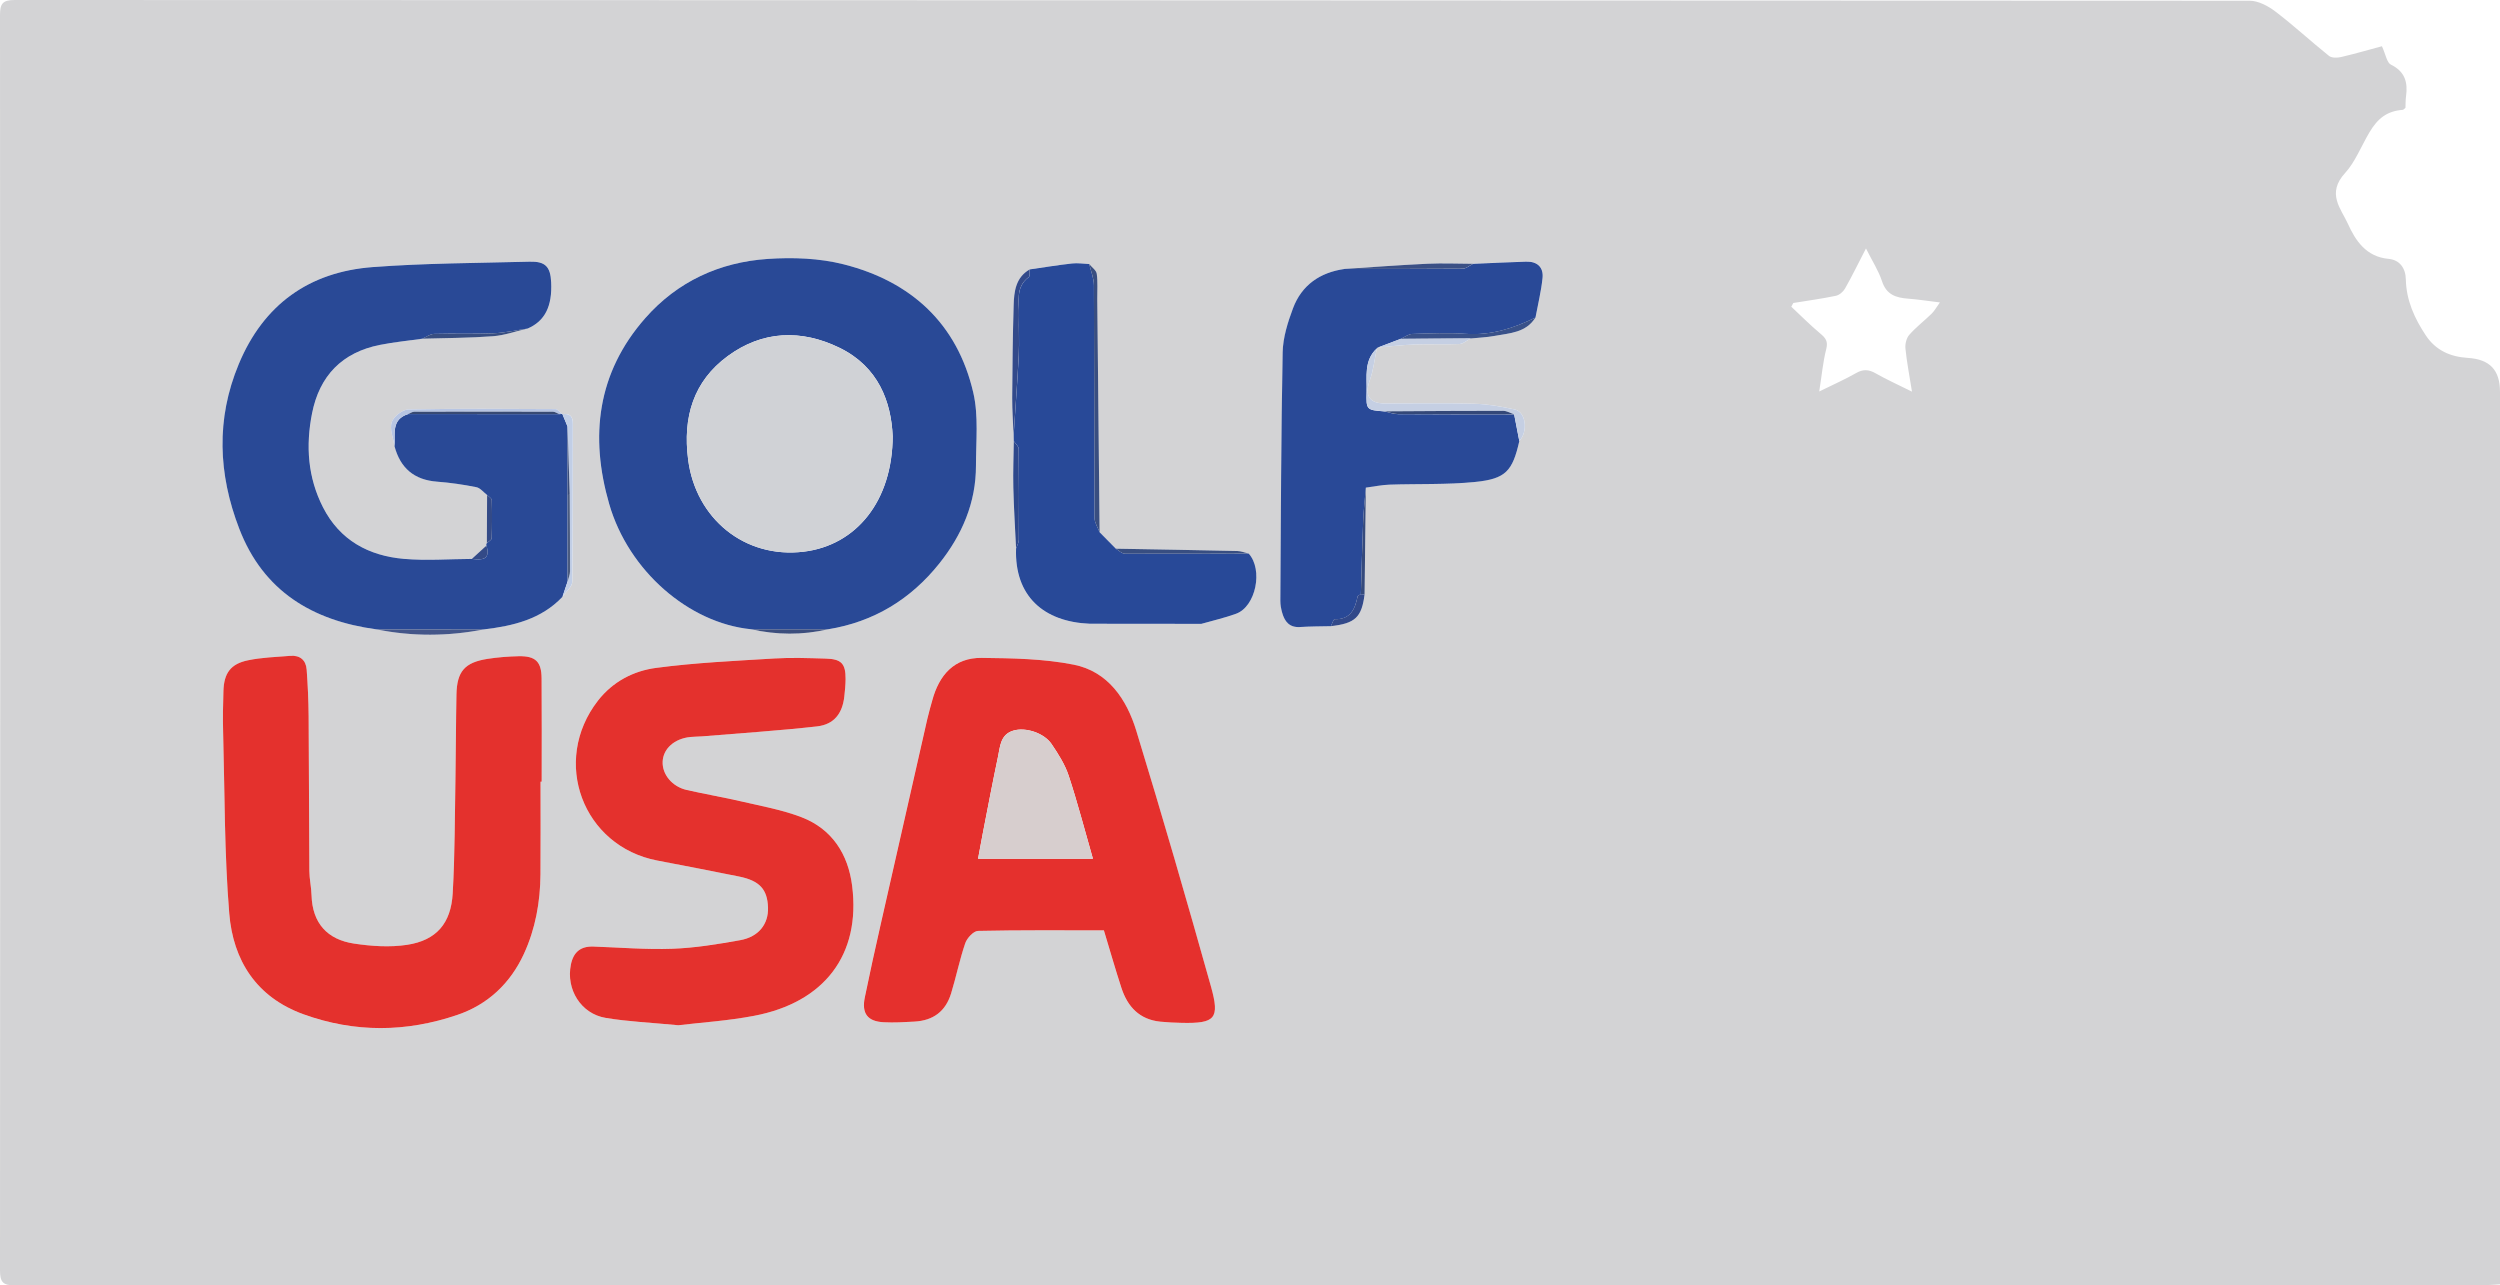 <?xml version="1.0" encoding="UTF-8"?>
<svg id="a" data-name="Layer_1" xmlns="http://www.w3.org/2000/svg" width="930.06" height="478.2" viewBox="0 0 930.06 478.2">
  <defs>
    <style>
      .b {
        fill: #344878;
      }

      .c {
        fill: #3d5079;
      }

      .d {
        fill: #294996;
      }

      .e {
        fill: #3c4e7d;
      }

      .f {
        fill: #d0d2d6;
      }

      .g {
        fill: #3b5085;
      }

      .h {
        fill: #394e80;
      }

      .i {
        fill: #e5302d;
      }

      .j {
        fill: #284998;
      }

      .k {
        fill: #b7c5e3;
      }

      .l {
        fill: #2d478b;
      }

      .m {
        fill: #32498a;
      }

      .n {
        fill: #c5cfe3;
      }

      .o {
        fill: #4b5c80;
      }

      .p {
        fill: #354a7c;
      }

      .q {
        fill: #294997;
      }

      .r {
        fill: #c1cee6;
      }

      .s {
        fill: #395189;
      }

      .t {
        fill: #384a73;
      }

      .u {
        fill: #3b4d78;
      }

      .v {
        fill: #445689;
      }

      .w {
        fill: #384e81;
      }

      .x {
        fill: #334a87;
      }

      .y {
        fill: #d3d3d5;
      }

      .z {
        fill: #d7cece;
      }

      .aa {
        fill: #e4312d;
      }
    </style>
  </defs>
  <path class="y" d="M886.13,17.2c1.42,3.07,1.83,6.11,3.36,6.86,5.29,2.59,6.32,6.63,5.61,11.81-.2,1.46-.15,2.95-.21,4.25-.48.37-.73.72-1,.74-5.78.46-9.27,3.05-12.45,8.45-2.97,5.04-5.37,11.1-8.92,14.95-7.15,7.73-1.58,13.36.98,19.04,2.79,6.2,6.78,12.25,15.11,13,4.08.37,6.34,3.4,6.42,7.67.16,7.77,3.25,14.51,7.43,20.81,3.67,5.52,9.04,7.95,15.59,8.36,8.28.52,12.01,4.54,12.01,12.7.01,108.99,0,217.98,0,326.96,0,1.48,0,2.96,0,5-2.12.12-3.87.3-5.63.3-306.3.01-612.6,0-918.9.11C1.06,478.2,0,476.95,0,472.59.11,316.94.11,161.29,0,5.64,0,1.35.97,0,5.5,0c277.14.11,554.27.09,831.41.27,3.23,0,6.91,1.97,9.61,4.03,6.85,5.22,13.2,11.11,19.93,16.5.99.79,3.05.76,4.46.43,5.42-1.28,10.78-2.83,15.23-4.03ZM507.66,221.17c.16-13.26.31-26.53.47-39.79,2.93-.38,5.85-1.01,8.8-1.11,10.61-.37,21.3.06,31.84-1,11.48-1.15,13.93-4.07,16.46-15.19,3.34-3.63,2.43-10.85-1.7-11.75-4.9-1.07-9.92-1.98-14.91-2.12-11.13-.31-22.28-.09-33.42-.11-5.88,0-7.61-3.06-5.61-8.59,1.37-3.79,1.78-7.92,2.62-11.9.09-.16.23-.28.41-.34,4.61-.39,9.22-.96,13.84-1.13,5.47-.2,10.96.1,16.43-.15,1.45-.07,2.84-1.34,4.26-2.07,2.96-.3,5.96-.41,8.88-.95,5.61-1.03,11.7-1.16,15.23-6.86.91-4.92,2.13-9.8,2.63-14.76.4-3.99-2.03-6.17-6.08-6.04-6.59.2-13.18.54-19.77.82-5.61-.03-11.22-.29-16.82-.02-10.35.48-20.68,1.27-31.02,1.93-9.11,1.3-15.9,5.99-19.14,14.62-1.96,5.23-3.75,10.9-3.85,16.4-.59,30.81-.66,61.62-.86,92.44,0,1.48.28,3,.68,4.43.93,3.3,2.7,5.58,6.65,5.32,3.81-.25,7.64-.22,11.47-.32,9.06-1.02,11.46-3.28,12.54-11.78ZM209.24,154.05s-.15-.05-.15-.05c-.82-.63-1.63-1.79-2.45-1.8-18.26-.1-36.52-.24-54.77.14-2.19.05-5.5,2.69-6.16,4.8-.81,2.59.62,5.88,1.08,8.87,2.16,8.12,7.3,12.52,15.8,13.17,4.91.38,9.81,1.1,14.64,2.05,1.46.29,2.67,1.89,3.99,2.89-.03,5.98-.06,11.97-.09,17.95-.22.27-.27.56-.15.89-1.81,1.65-3.62,3.31-5.43,4.96-8.44.04-16.92.7-25.29-.02-13.13-1.14-23.84-6.94-30.08-19.19-5.66-11.11-6.46-22.86-4.07-34.94,2.77-14.03,11.24-22.68,25.24-25.47,5.2-1.03,10.51-1.55,15.77-2.3,8.77-.27,17.57-.26,26.31-.92,4.34-.33,8.6-1.87,12.89-2.87,6.4-2.76,9.17-8.23,8.75-17.23-.28-5.81-2.17-7.81-8.05-7.65-19.45.53-38.94.55-58.32,2.01-23.66,1.78-40.62,13.91-49.87,36.13-8.49,20.43-7.62,40.91.2,61.21,8.96,23.27,27.22,34.19,51,37.43,13.36,2.71,26.72,2.62,40.08.01,10.85-1.29,21.22-3.74,29.15-12.08,1.27-1.87,3.63-3.72,3.65-5.6.27-19.59.12-39.19.22-58.79.02-2.97-1.25-3.84-3.87-3.62ZM405.22,98.23c-2.14-.09-4.31-.45-6.41-.21-5.26.59-10.49,1.45-15.73,2.2-5.23,3.01-5.82,8.22-5.97,13.38-.34,11.48-.47,22.96-.54,34.44-.03,4.63.33,9.27.52,13.91l.04,2.15c-.07,5.77-.31,11.54-.17,17.31.18,7.55.67,15.1,1.02,22.65-.62,17.66,10.19,27.3,27.47,28,13.82.01,27.64.03,41.45.04,4.31-1.24,8.71-2.23,12.92-3.76,7.35-2.67,10.13-16.36,4.7-22.39-1.4-.33-2.79-.93-4.19-.96-15.09-.34-30.18-.59-45.26-.87-2-2.03-4-4.07-6.01-6.1-.29-28.91-.58-57.82-.87-86.73-.03-3.16.24-6.35-.19-9.45-.18-1.31-1.82-2.41-2.8-3.61ZM279.33,234.09c9.57,2.15,19.15,2.25,28.72.02,17.03-2.75,30.8-11.17,41.44-24.55,8.41-10.57,13.6-22.57,13.58-36.32-.01-9.07,1.01-18.47-.99-27.13-5.93-25.7-23.1-41.4-48.21-47.77-9.04-2.3-18.93-2.64-28.3-2.01-17.87,1.21-33.53,8.38-45.52,22.01-17.9,20.34-20.71,43.99-13.42,69.18,7.19,24.83,29.56,44.22,52.69,46.57ZM410.64,346.11c2.25,7.42,4.26,14.45,6.52,21.4,2.29,7.02,6.74,11.8,14.5,12.58,2.65.27,5.32.38,7.98.44,12.37.26,14.22-1.5,10.84-13.52-8.94-31.83-18.12-63.59-27.8-95.21-3.57-11.68-10.52-22.02-23.31-24.54-11.13-2.2-22.76-2.38-34.18-2.51-10.25-.12-15.86,6.4-18.41,15.86-.61,2.24-1.28,4.47-1.8,6.74-5.83,25.62-11.66,51.24-17.45,76.87-2.01,8.92-3.99,17.86-5.83,26.82-1.23,5.99.99,8.95,7.02,9.26,3.81.2,7.66-.02,11.47-.24,6.98-.4,11.54-3.78,13.6-10.46,1.91-6.19,3.17-12.59,5.27-18.7.66-1.91,3.09-4.54,4.75-4.58,15.47-.35,30.95-.21,46.8-.21ZM201.09,290.81c.14,0,.29,0,.43,0,0-12.82.07-25.65-.03-38.47-.05-6.23-2.29-8.35-8.62-8.2-3.82.09-7.66.39-11.43.97-8.56,1.32-11.46,4.66-11.63,13.3-.2,10.16-.18,20.33-.36,30.49-.25,14.49-.2,29-1.03,43.46-.64,11.2-6.1,17.47-16.92,19.14-6.43.99-13.29.53-19.77-.45-9.94-1.49-15.55-7.58-15.83-18.03-.08-2.99-.79-5.96-.81-8.95-.14-19.16-.12-38.32-.27-57.48-.04-5.82-.31-11.64-.73-17.44-.26-3.52-2.44-5.45-6.06-5.15-5.3.43-10.67.58-15.84,1.67-6.41,1.35-8.86,4.79-9.07,11.35-.17,5.16-.25,10.34-.11,15.5.61,22.46.44,44.98,2.28,67.34,1.43,17.42,10.05,31.14,27.65,37.5,19.08,6.9,38.23,6.7,57.26.2,11.38-3.89,19.67-11.78,24.69-22.65,4.3-9.31,6.1-19.33,6.18-29.6.09-11.5.02-23,.02-34.49ZM252.31,381.41c8.4-1.01,18.4-1.65,28.18-3.5,26.3-4.99,39.75-22.79,36.53-48.35-1.48-11.76-7.45-21.18-18.89-25.57-7.08-2.71-14.7-4.07-22.14-5.81-6.8-1.58-13.7-2.74-20.51-4.3-5.44-1.25-9.17-5.84-8.96-10.56.22-4.79,4.33-8.5,10.2-9.14,1.49-.16,3-.13,4.49-.25,14.25-1.18,28.53-2.1,42.73-3.7,6.36-.72,9.46-4.83,10.17-11.15.24-2.15.45-4.31.47-6.46.04-5.74-1.54-7.46-7.36-7.62-6.33-.17-12.68-.44-18.99-.05-14.74.9-29.53,1.57-44.14,3.51-8.41,1.11-16.15,5.1-21.67,12.23-17.43,22.5-5.64,54.14,22.15,59.45,10.13,1.94,20.26,3.89,30.37,5.94,7.65,1.55,10.55,4.75,10.78,11.52.21,6.11-3.45,10.91-10.32,12.15-8.33,1.5-16.77,2.89-25.21,3.2-9.79.36-19.62-.48-29.44-.82-4.74-.16-7.43,2.05-8.37,6.73-1.85,9.15,3.69,18.28,12.98,19.82,8.35,1.39,16.87,1.75,26.95,2.72ZM694.18,92.44c-2.92,5.65-5.21,10.37-7.8,14.93-.67,1.19-2.13,2.42-3.42,2.68-5.23,1.09-10.53,1.81-15.81,2.67-.25.46-.5.92-.75,1.38,3.57,3.34,7.01,6.82,10.75,9.95,1.98,1.65,3.01,2.89,2.26,5.79-1.23,4.79-1.66,9.79-2.61,15.8,5.41-2.67,9.66-4.52,13.65-6.82,2.65-1.53,4.76-1.41,7.34.07,3.99,2.28,8.2,4.17,13.51,6.81-.97-6.13-1.94-11.06-2.43-16.03-.17-1.67.36-3.89,1.43-5.11,2.5-2.85,5.57-5.19,8.3-7.85,1.04-1.01,1.76-2.35,3.09-4.2-4.66-.56-8.24-1.13-11.83-1.4-4.5-.34-8.06-1.45-9.7-6.47-1.27-3.89-3.59-7.45-5.98-12.22Z"/>
  <path class="d" d="M279.33,234.09c-23.13-2.34-45.5-21.73-52.69-46.57-7.29-25.19-4.48-48.84,13.42-69.18,11.99-13.63,27.65-20.8,45.52-22.01,9.37-.64,19.25-.29,28.3,2.01,25.11,6.37,42.28,22.07,48.21,47.77,2,8.66.98,18.07.99,27.13.02,13.75-5.17,25.75-13.58,36.32-10.65,13.38-24.41,21.79-41.44,24.55-9.57,0-19.15-.02-28.72-.02ZM332.1,162.19c-.56-12.52-5.16-25.66-19.76-32.79-14.27-6.96-28.68-6.4-41.57,3.05-12.84,9.42-16.79,22.77-14.77,38.5,2.83,22.04,21.1,36.93,42.97,34.29,19.57-2.36,33.07-18.82,33.14-43.05Z"/>
  <path class="d" d="M140.01,234.13c-23.78-3.24-42.04-14.16-51-37.43-7.82-20.3-8.7-40.78-.2-61.21,9.24-22.23,26.2-34.35,49.87-36.13,19.38-1.46,38.88-1.49,58.32-2.01,5.88-.16,7.77,1.84,8.05,7.65.43,9-2.35,14.46-8.75,17.23-4.3.62-8.58,1.6-12.9,1.78-7.29.31-14.6,0-21.89.21-1.49.04-2.94,1.17-4.41,1.79-5.26.75-10.56,1.26-15.77,2.3-14,2.78-22.46,11.43-25.24,25.47-2.39,12.08-1.59,23.83,4.07,34.94,6.24,12.25,16.95,18.04,30.08,19.19,8.37.73,16.86.06,25.29.02,3.73.44,7.06.46,5.43-4.96-.12-.33-.07-.62.15-.89.63-.61,1.78-1.21,1.8-1.84.16-4.73.17-9.48.03-14.21-.02-.65-1.13-1.27-1.74-1.9-1.32-1-2.53-2.6-3.99-2.89-4.83-.96-9.73-1.68-14.64-2.05-8.5-.65-13.64-5.05-15.8-13.17.3-4.58-1.32-9.98,5.08-11.98,18.7,0,37.41.02,56.11.03.37-.02.74-.04,1.11-.06,0,0,.15.05.15.05.63,1.53,1.27,3.06,1.9,4.59.01,8.51.03,17.02.04,25.53,0,10.71,0,21.43,0,32.14-.64,1.91-1.29,3.83-1.93,5.74-7.93,8.34-18.3,10.79-29.15,12.08-13.36,0-26.72,0-40.08-.01Z"/>
  <path class="i" d="M410.64,346.11c-15.84,0-31.33-.14-46.8.21-1.67.04-4.1,2.67-4.75,4.58-2.1,6.12-3.36,12.51-5.27,18.7-2.07,6.68-6.62,10.06-13.6,10.46-3.82.22-7.66.44-11.47.24-6.03-.31-8.25-3.27-7.02-9.26,1.84-8.96,3.81-17.9,5.83-26.82,5.79-25.63,11.61-51.25,17.45-76.87.52-2.26,1.19-4.49,1.8-6.74,2.55-9.46,8.16-15.98,18.41-15.86,11.42.13,23.05.31,34.18,2.51,12.79,2.52,19.73,12.86,23.31,24.54,9.68,31.61,18.87,63.38,27.8,95.21,3.37,12.02,1.53,13.78-10.84,13.52-2.66-.06-5.33-.17-7.98-.44-7.76-.78-12.21-5.55-14.5-12.58-2.27-6.95-4.27-13.98-6.52-21.4ZM406.59,319.47c-3.14-10.91-5.75-21-9.01-30.88-1.38-4.17-3.86-8.08-6.35-11.76-2.83-4.19-9.73-6.39-14.27-5.01-4.82,1.46-4.88,5.91-5.68,9.7-1.99,9.43-3.78,18.91-5.63,28.37-.6,3.05-1.14,6.1-1.79,9.58h42.73Z"/>
  <path class="aa" d="M201.09,290.81c0,11.5.07,23-.02,34.49-.08,10.26-1.88,20.28-6.18,29.6-5.02,10.87-13.31,18.77-24.69,22.65-19.03,6.5-38.17,6.7-57.26-.2-17.6-6.36-26.22-20.08-27.65-37.5-1.84-22.36-1.67-44.88-2.28-67.34-.14-5.16-.06-10.33.11-15.5.21-6.56,2.66-10.01,9.07-11.35,5.17-1.09,10.55-1.24,15.84-1.67,3.62-.29,5.81,1.63,6.06,5.15.42,5.8.69,11.62.73,17.44.15,19.16.13,38.32.27,57.48.02,2.98.73,5.96.81,8.95.29,10.45,5.89,16.54,15.83,18.03,6.49.98,13.34,1.44,19.77.45,10.82-1.67,16.28-7.94,16.92-19.14.83-14.46.77-28.97,1.03-43.46.18-10.16.16-20.33.36-30.49.17-8.63,3.06-11.97,11.63-13.3,3.77-.58,7.61-.88,11.43-.97,6.33-.15,8.57,1.97,8.62,8.2.1,12.82.03,25.65.03,38.47-.14,0-.29,0-.43,0Z"/>
  <path class="aa" d="M252.31,381.41c-10.08-.97-18.6-1.33-26.95-2.72-9.29-1.54-14.83-10.67-12.98-19.82.94-4.68,3.63-6.89,8.37-6.73,9.81.34,19.65,1.18,29.44.82,8.44-.31,16.87-1.7,25.21-3.2,6.88-1.24,10.53-6.04,10.32-12.15-.23-6.77-3.13-9.97-10.78-11.52-10.11-2.05-20.24-4-30.37-5.94-27.8-5.31-39.58-36.95-22.15-59.45,5.53-7.13,13.27-11.12,21.67-12.23,14.61-1.94,29.41-2.61,44.14-3.51,6.31-.38,12.66-.12,18.99.05,5.81.16,7.4,1.88,7.36,7.62-.02,2.16-.23,4.32-.47,6.46-.7,6.32-3.8,10.43-10.17,11.15-14.2,1.6-28.48,2.51-42.73,3.7-1.49.12-3,.09-4.49.25-5.87.64-9.99,4.35-10.2,9.14-.22,4.72,3.51,9.32,8.96,10.56,6.81,1.56,13.71,2.71,20.51,4.3,7.43,1.73,15.05,3.09,22.14,5.81,11.45,4.38,17.41,13.81,18.89,25.57,3.22,25.56-10.23,43.36-36.53,48.35-9.77,1.86-19.78,2.49-28.18,3.5Z"/>
  <path class="q" d="M495.12,232.95c-3.82.09-7.65.07-11.47.32-3.95.25-5.72-2.02-6.65-5.32-.4-1.43-.69-2.95-.68-4.43.2-30.81.27-61.63.86-92.44.11-5.5,1.89-11.17,3.85-16.4,3.24-8.64,10.03-13.32,19.14-14.62,14.64,0,29.28.05,43.93-.08,1.31-.01,2.61-1.19,3.92-1.82,6.59-.28,13.18-.62,19.77-.82,4.05-.12,6.48,2.06,6.08,6.04-.5,4.96-1.72,9.84-2.63,14.76-8.13,3.99-16.49,6.7-25.8,6.07-6.63-.45-13.33-.19-19.99.03-1.49.05-2.95,1.21-4.43,1.86-2.81,1.06-5.61,2.13-8.42,3.19-.18.07-.31.18-.4.35-4.88,4.52-3.62,10.55-3.79,16.15-.2,6.75-.03,6.75,6.66,7.27,1.69.36,3.38,1.01,5.07,1.02,14.39.1,28.77.08,43.16.1l1.92,9.93c-2.53,11.12-4.98,14.04-16.46,15.19-10.54,1.06-21.22.63-31.84,1-2.94.1-5.86.73-8.79,1.11-.34,4.16-.83,8.32-1,12.49-.37,9.05-.58,18.11-.85,27.17-.41.25-1.13.45-1.2.77-.97,4.75-2.62,8.67-8.55,8.54-.45,0-.94,1.69-1.41,2.6Z"/>
  <path class="j" d="M377.14,164.1c-.01-.72-.03-1.43-.04-2.15.65-9.94,1.41-19.87,1.92-29.81.25-4.96-.06-9.95.08-14.92.14-4.95-1.45-10.36,3.64-14.13.54-.4.26-1.89.36-2.87,5.24-.75,10.47-1.61,15.73-2.2,2.1-.24,4.27.12,6.4.21.6,2.63,1.72,5.26,1.74,7.89.15,28.86.09,57.72.23,86.58,0,1.77,1.23,3.54,1.89,5.31,2,2.03,4,4.07,6.01,6.1,1.12.65,2.23,1.86,3.35,1.87,15.37.08,30.73,0,46.1-.04,5.43,6.02,2.66,19.71-4.7,22.39-4.21,1.53-8.61,2.53-12.92,3.76-13.82-.01-27.64-.03-41.46-.04-17.28-.7-28.09-10.34-27.47-28,.36-1.08,1.02-2.16,1.03-3.25.07-11.27.09-22.54-.05-33.81-.01-.97-1.2-1.93-1.84-2.9Z"/>
  <path class="n" d="M515.08,153.03c-6.7-.51-6.87-.52-6.66-7.27.17-5.59-1.09-11.62,3.79-16.15-.84,3.98-1.25,8.11-2.62,11.9-2,5.52-.27,8.58,5.61,8.59,11.14.02,22.29-.21,33.42.11,4.99.14,10.01,1.05,14.91,2.12,4.13.9,5.04,8.12,1.7,11.75-.64-3.31-1.28-6.62-1.92-9.93-1.37-.46-2.74-1.31-4.11-1.31-14.71-.01-29.41.11-44.12.19Z"/>
  <path class="h" d="M409.08,198.02c-.66-1.77-1.88-3.54-1.89-5.31-.14-28.86-.08-57.72-.23-86.58-.01-2.63-1.13-5.26-1.74-7.89.98,1.2,2.62,2.3,2.8,3.61.43,3.1.16,6.3.19,9.45.29,28.91.58,57.82.87,86.73Z"/>
  <path class="m" d="M383.08,100.22c-.1.98.18,2.47-.36,2.87-5.08,3.77-3.5,9.19-3.64,14.13-.14,4.97.17,9.96-.08,14.92-.51,9.94-1.26,19.88-1.92,29.81-.18-4.64-.54-9.27-.52-13.91.07-11.48.2-22.96.54-34.44.15-5.17.74-10.37,5.97-13.38Z"/>
  <path class="s" d="M521.03,126.07c1.48-.65,2.93-1.81,4.43-1.86,6.66-.21,13.35-.48,19.99-.03,9.31.63,17.66-2.08,25.8-6.07-3.53,5.7-9.62,5.83-15.23,6.86-2.92.54-5.92.65-8.88.95-8.7.05-17.4.1-26.1.14Z"/>
  <path class="k" d="M151.87,154.03c-6.41,1.99-4.78,7.39-5.08,11.98-.46-2.99-1.89-6.28-1.08-8.87.66-2.11,3.97-4.75,6.16-4.8,18.25-.38,36.51-.24,54.77-.14.82,0,1.64,1.17,2.45,1.8-.37.02-.74.04-1.1.06-.74-.3-1.47-.87-2.21-.87-17.23-.05-34.46-.05-51.69,0-.74,0-1.48.56-2.21.85Z"/>
  <path class="w" d="M464.54,205.95c-15.37.04-30.73.12-46.1.04-1.12,0-2.24-1.22-3.35-1.87,15.09.27,30.18.53,45.26.87,1.4.03,2.79.63,4.19.96Z"/>
  <path class="g" d="M548.02,98.14c-1.31.64-2.61,1.81-3.92,1.82-14.64.13-29.28.08-43.93.08,10.34-.66,20.68-1.45,31.02-1.93,5.59-.26,11.21,0,16.82.02Z"/>
  <path class="r" d="M209.24,222.06c.64-1.91,1.29-3.83,1.93-5.74.31-1.27.89-2.53.89-3.8.03-9.48-.06-18.96-.12-28.44-.27-8.48-.54-16.96-.81-25.45-.63-1.53-1.27-3.06-1.9-4.59,2.62-.22,3.89.65,3.87,3.62-.1,19.6.05,39.2-.22,58.79-.03,1.88-2.38,3.73-3.65,5.6Z"/>
  <path class="l" d="M377.14,164.1c.64.97,1.82,1.93,1.84,2.9.13,11.27.12,22.54.05,33.81,0,1.09-.67,2.17-1.03,3.25-.35-7.55-.84-15.09-1.02-22.65-.14-5.77.1-11.54.17-17.31Z"/>
  <path class="w" d="M157.09,126c1.47-.63,2.93-1.75,4.41-1.79,7.29-.2,14.6.1,21.89-.21,4.32-.18,8.6-1.16,12.9-1.78-4.29.99-8.55,2.54-12.89,2.87-8.74.66-17.54.65-26.31.92Z"/>
  <path class="v" d="M140.01,234.13c13.36,0,26.72,0,40.08.01-13.36,2.61-26.72,2.7-40.08-.01Z"/>
  <path class="n" d="M521.03,126.07c8.7-.05,17.4-.1,26.1-.14-1.42.72-2.81,2-4.26,2.07-5.47.25-10.96-.05-16.43.15-4.62.17-9.22.74-13.84,1.13,2.81-1.07,5.61-2.13,8.42-3.2Z"/>
  <path class="p" d="M506.28,221.04c.27-9.06.48-18.12.85-27.17.17-4.17.66-8.33,1-12.49-.16,13.27-.32,26.53-.47,39.8-.46-.05-.92-.09-1.38-.13Z"/>
  <path class="m" d="M506.28,221.04c.46.04.92.09,1.38.13-1.08,8.5-3.48,10.76-12.54,11.78.47-.91.96-2.61,1.41-2.6,5.94.13,7.58-3.8,8.55-8.54.07-.32.78-.52,1.2-.77Z"/>
  <path class="c" d="M405.46,232.06c13.82.01,27.64.03,41.46.04-13.82-.01-27.64-.03-41.46-.04Z"/>
  <path class="e" d="M279.33,234.09c9.58,0,19.15.02,28.72.02-9.58,2.23-19.15,2.13-28.72-.02Z"/>
  <path class="x" d="M181.21,184.12c.61.63,1.72,1.25,1.74,1.9.14,4.73.13,9.48-.03,14.21-.02.63-1.17,1.23-1.8,1.84.03-5.98.06-11.97.09-17.95Z"/>
  <path class="x" d="M180.97,202.96c1.64,5.42-1.7,5.41-5.43,4.96,1.81-1.65,3.62-3.31,5.43-4.96Z"/>
  <path class="f" d="M332.1,162.19c-.07,24.24-13.57,40.69-33.14,43.05-21.87,2.64-40.15-12.25-42.97-34.29-2.02-15.72,1.94-29.08,14.77-38.5,12.89-9.46,27.3-10.01,41.57-3.05,14.61,7.12,19.2,20.27,19.76,32.79Z"/>
  <path class="t" d="M151.87,154.03c.74-.3,1.48-.85,2.21-.85,17.23-.05,34.46-.05,51.69,0,.74,0,1.47.57,2.21.87-18.7,0-37.41-.02-56.11-.03Z"/>
  <path class="o" d="M211.95,184.08c.05,9.48.14,18.96.12,28.44,0,1.27-.58,2.53-.89,3.8,0-10.71,0-21.43,0-32.14.26-.03.52-.06.77-.09Z"/>
  <path class="u" d="M211.95,184.08c-.26.03-.52.06-.77.09-.01-8.51-.03-17.02-.04-25.53.27,8.48.54,16.96.81,25.45Z"/>
  <path class="z" d="M406.59,319.47h-42.73c.65-3.48,1.19-6.54,1.79-9.58,1.85-9.46,3.64-18.94,5.63-28.37.8-3.79.86-8.25,5.68-9.7,4.55-1.38,11.45.83,14.27,5.01,2.49,3.69,4.97,7.59,6.35,11.76,3.27,9.87,5.87,19.96,9.01,30.88Z"/>
  <path class="b" d="M515.08,153.03c14.71-.08,29.41-.21,44.12-.19,1.37,0,2.74.85,4.11,1.31-14.39-.02-28.77,0-43.16-.1-1.69-.01-3.38-.66-5.07-1.02Z"/>
</svg>